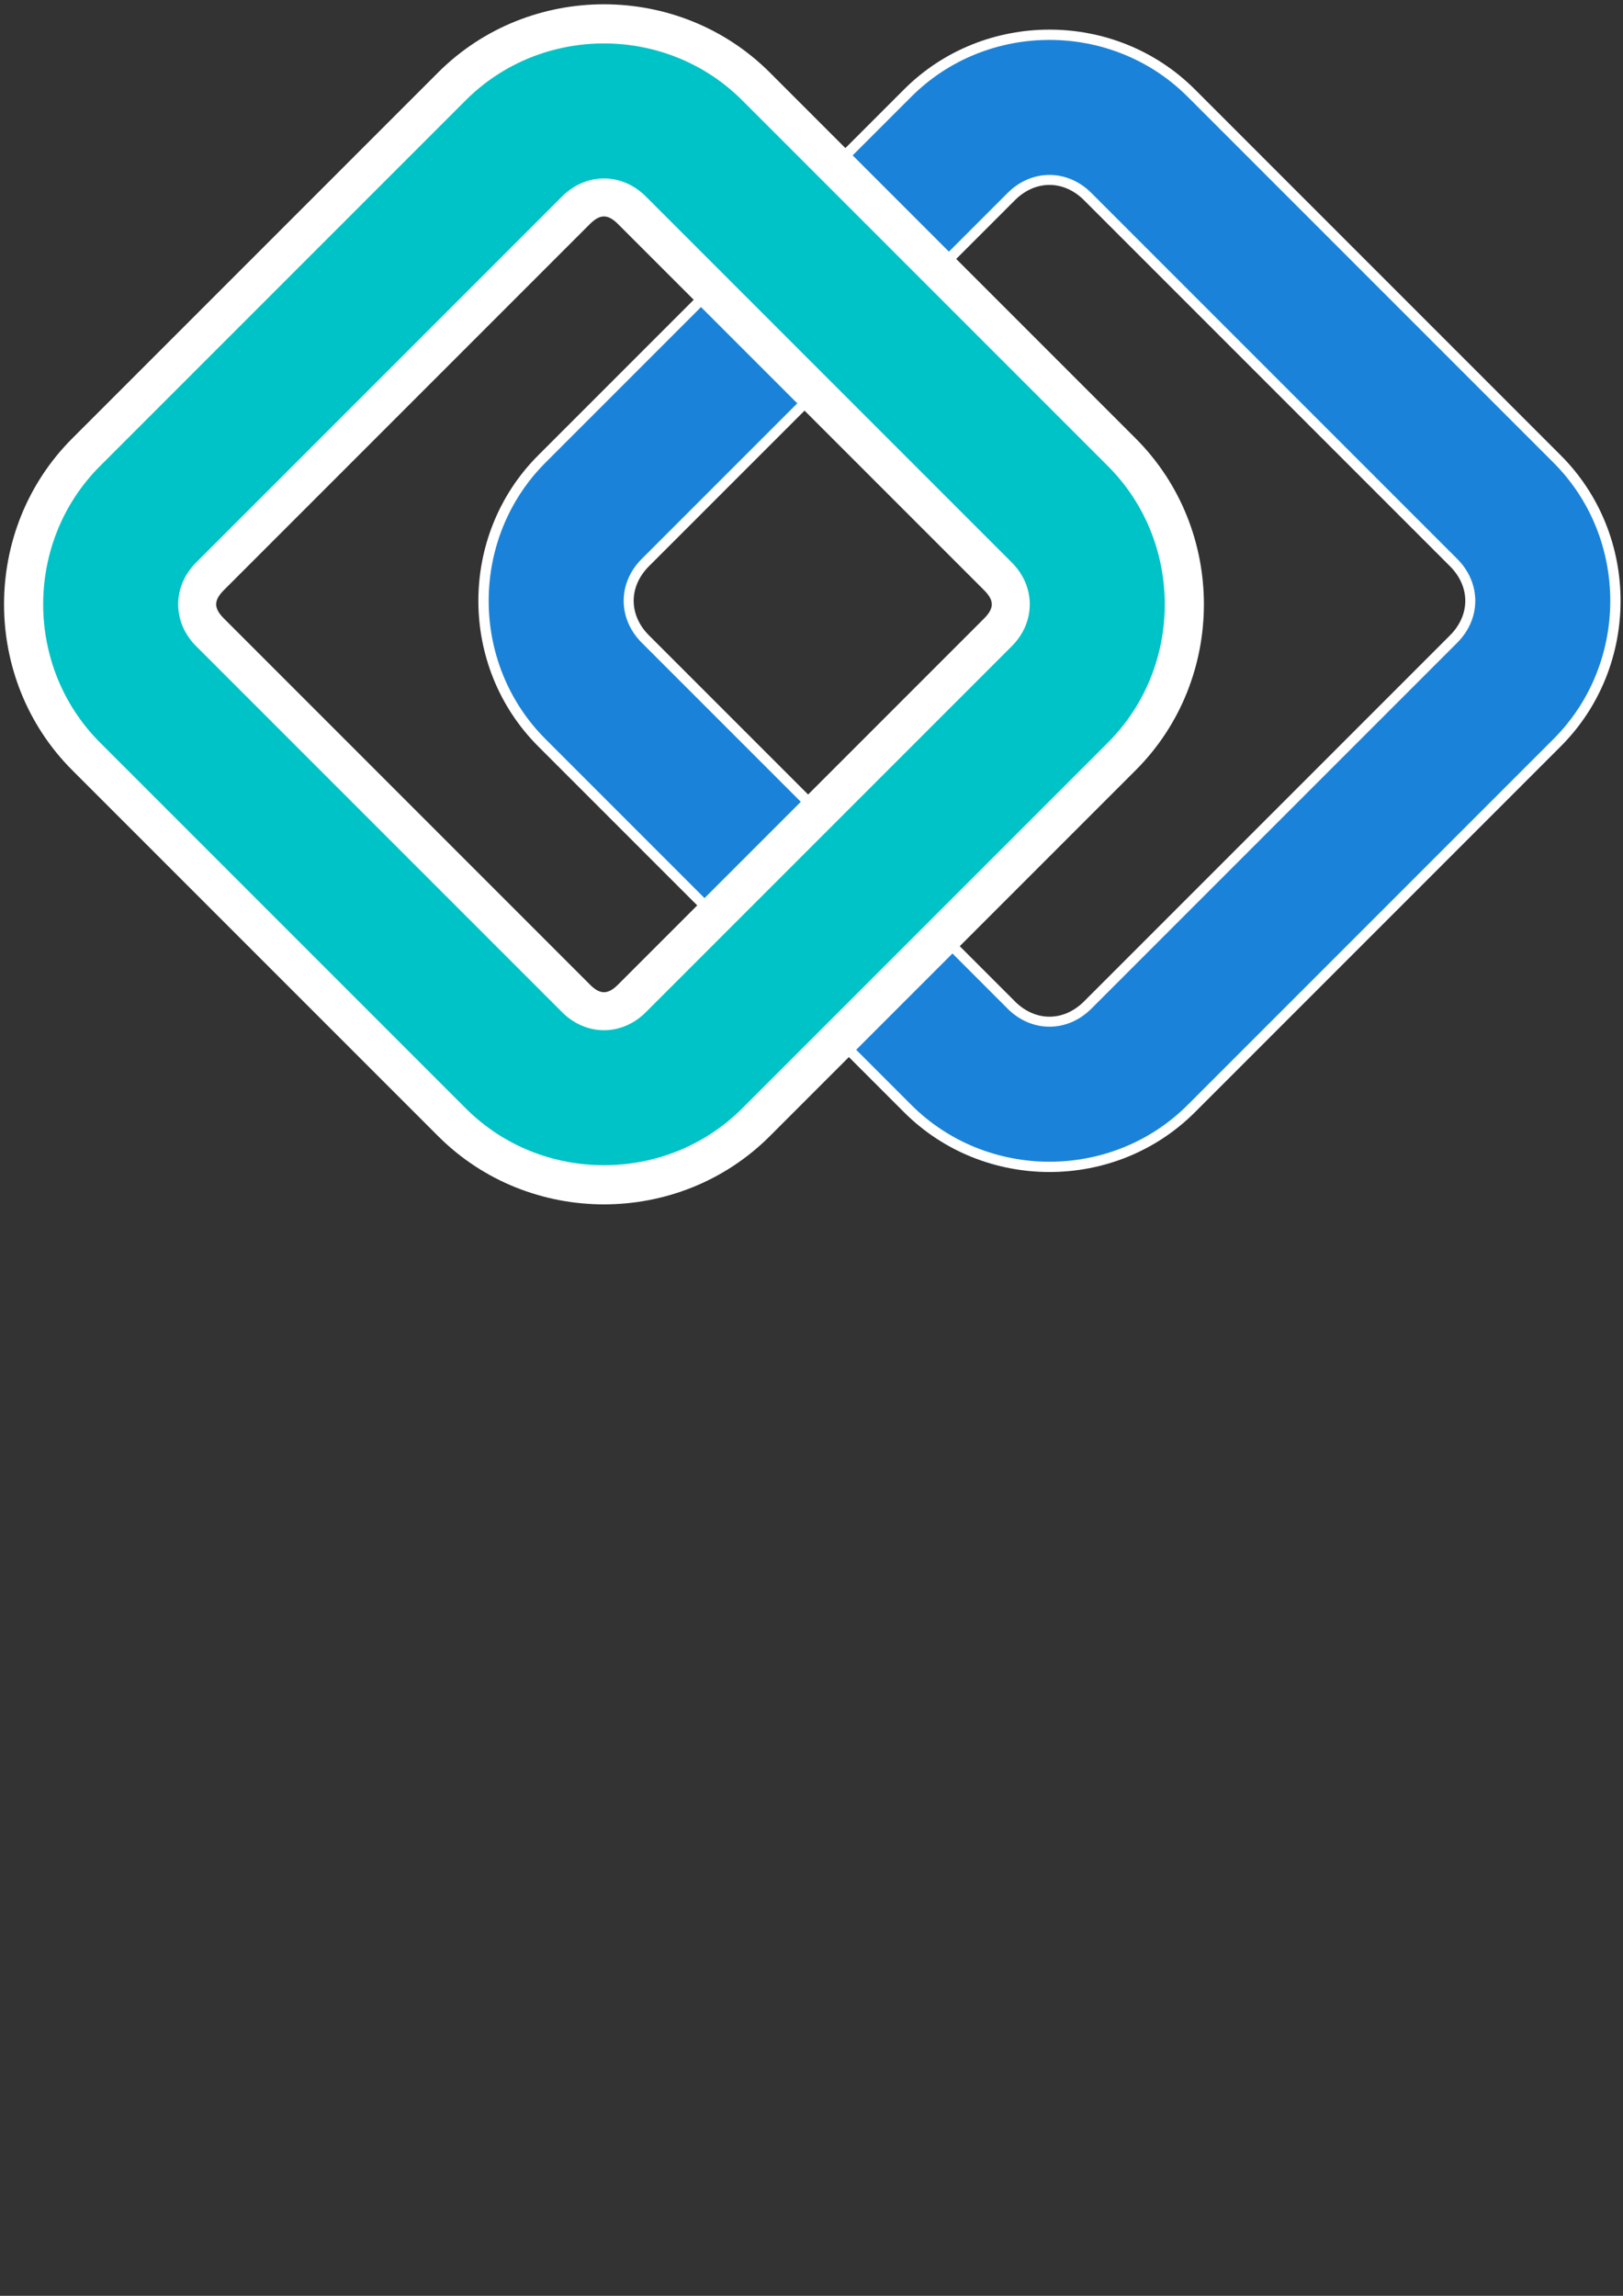 <?xml version="1.0" encoding="UTF-8" standalone="no"?>
<!-- Created with Inkscape (http://www.inkscape.org/) -->

<svg
   width="210mm"
   height="297mm"
   viewBox="0 0 210 297"
   version="1.1"
   id="svg5"
   inkscape:version="1.1 (c68e22c387, 2021-05-23)"
   sodipodi:docname="smartoxy logo2.svg"
   xmlns:inkscape="http://www.inkscape.org/namespaces/inkscape"
   xmlns:sodipodi="http://sodipodi.sourceforge.net/DTD/sodipodi-0.dtd"
   xmlns="http://www.w3.org/2000/svg"
   xmlns:svg="http://www.w3.org/2000/svg">
  <rect x="0" y="0" width="210" height="297" fill="#333333" stroke="none"/>
  <sodipodi:namedview
     id="namedview7"
     pagecolor="#ffffff"
     bordercolor="#666666"
     borderopacity="1.0"
     inkscape:pageshadow="2"
     inkscape:pageopacity="0.0"
     inkscape:pagecheckerboard="0"
     inkscape:document-units="mm"
     showgrid="false"
     inkscape:zoom="1.5554293"
     inkscape:cx="791.74283"
     inkscape:cy="446.82198"
     inkscape:window-width="3840"
     inkscape:window-height="2050"
     inkscape:window-x="-12"
     inkscape:window-y="-12"
     inkscape:window-maximized="1"
     inkscape:current-layer="layer1" />
  <defs
     id="defs2" />
  <g
     inkscape:label="Ebene 1"
     inkscape:groupmode="layer"
     id="layer1">
    <g
       id="g27952"
       transform="matrix(5.735,0,0,5.735,-111.455,-70.48)">
      <g
         id="rect2339"
         transform="matrix(-0.329,-0.329,0.329,-0.329,4.351,-10.544)">
        <path
           style="color:#000000;fill:#ffffff;fill-rule:evenodd;stroke-linecap:square;-inkscape-stroke:none;paint-order:stroke markers fill"
           d="m -126.75,-18.91 c -5.466,0 -9.975,4.508 -9.975,9.975 V 16.154 c 0,5.466 4.508,9.973 9.975,9.973 h 25.09 c 5.466,0 9.973,-4.507 9.973,-9.973 V -8.936 c 0,-5.466 -4.506,-9.975 -9.973,-9.975 z m 0,1 h 25.09 c 4.916,0 8.973,4.058 8.973,8.975 V 16.154 c 0,4.916 -4.056,8.973 -8.973,8.973 H -126.75 c -4.916,0 -8.975,-4.056 -8.975,-8.973 V -8.936 c 0,-4.916 4.058,-8.975 8.975,-8.975 z m 0,5.602 c -1.896,0 -3.373,1.477 -3.373,3.373 V 16.154 c 0,1.896 1.477,3.373 3.373,3.373 h 25.09 c 1.896,0 3.373,-1.477 3.373,-3.373 V -8.936 c 0,-1.896 -1.477,-3.373 -3.373,-3.373 z m 0,1 h 25.09 c 1.402,0 2.373,0.971 2.373,2.373 V 16.154 c 0,1.402 -0.971,2.373 -2.373,2.373 H -126.75 c -1.402,0 -2.373,-0.971 -2.373,-2.373 V -8.936 c 0,-1.402 0.972,-2.373 2.373,-2.373 z"
           id="path27914" />
        <path
           style="color:#000000;fill:#1a83d9;fill-rule:evenodd;stroke-linecap:square;-inkscape-stroke:none;paint-order:stroke markers fill"
           d="m -126.75,-18.41 c -5.191,0 -9.475,4.283 -9.475,9.475 V 16.154 c 0,5.191 4.283,9.473 9.475,9.473 h 25.09 c 5.191,0 9.473,-4.281 9.473,-9.473 V -8.936 c 0,-5.191 -4.281,-9.475 -9.473,-9.475 z m 0,6.602 h 25.09 c 1.649,0 2.873,1.224 2.873,2.873 V 16.154 c 0,1.649 -1.224,2.873 -2.873,2.873 H -126.75 c -1.649,0 -2.873,-1.224 -2.873,-2.873 V -8.936 c 0,-1.649 1.224,-2.873 2.873,-2.873 z"
           id="path27916" />
      </g>
      <g
         id="rect65"
         transform="matrix(-0.329,-0.329,0.329,-0.329,4.351,-10.544)">
        <path
           style="color:#000000;fill:#ffffff;fill-rule:evenodd;stroke-linecap:square;-inkscape-stroke:none;paint-order:stroke markers fill"
           d="m -111.596,-35.705 c -6.236,0 -11.373,5.137 -11.373,11.373 V 0.758 c 0,6.236 5.137,11.373 11.373,11.373 h 25.09 c 6.236,0 11.375,-5.137 11.375,-11.373 V -24.332 c 0,-6.236 -5.139,-11.373 -11.375,-11.373 z m 0,3.801 h 25.09 c 4.147,0 7.574,3.426 7.574,7.572 V 0.758 c 0,4.146 -3.428,7.572 -7.574,7.572 H -111.596 c -4.147,0 -7.572,-3.426 -7.572,-7.572 V -24.332 c 0,-4.147 3.426,-7.572 7.572,-7.572 z m 0,2.799 c -2.589,0 -4.773,2.184 -4.773,4.773 V 0.758 c 0,2.589 2.184,4.773 4.773,4.773 h 25.09 c 2.589,0 4.775,-2.183 4.775,-4.773 V -24.332 c 0,-2.591 -2.186,-4.773 -4.775,-4.773 z m 0,3.801 h 25.09 c 0.709,0 0.975,0.265 0.975,0.973 V 0.758 c 0,0.707 -0.266,0.973 -0.975,0.973 H -111.596 c -0.709,0 -0.973,-0.264 -0.973,-0.973 V -24.332 c 0,-0.709 0.264,-0.973 0.973,-0.973 z"
           id="path27922" />
        <path
           style="color:#000000;fill:#00c3c7;fill-rule:evenodd;stroke-width:3.8;stroke-linecap:square;-inkscape-stroke:none;paint-order:stroke markers fill"
           d="m -111.596,-33.805 c -5.191,0 -9.473,4.281 -9.473,9.473 V 0.758 c 0,5.191 4.281,9.473 9.473,9.473 h 25.09 c 5.191,0 9.475,-4.281 9.475,-9.473 V -24.332 c 0,-5.191 -4.283,-9.473 -9.475,-9.473 z m 0,6.6 h 25.09 c 1.649,0 2.875,1.224 2.875,2.873 V 0.758 c 0,1.649 -1.226,2.873 -2.875,2.873 H -111.596 c -1.649,0 -2.873,-1.224 -2.873,-2.873 V -24.332 c 0,-1.649 1.224,-2.873 2.873,-2.873 z"
           id="path27924" />
      </g>
    </g>
  </g>
</svg>
